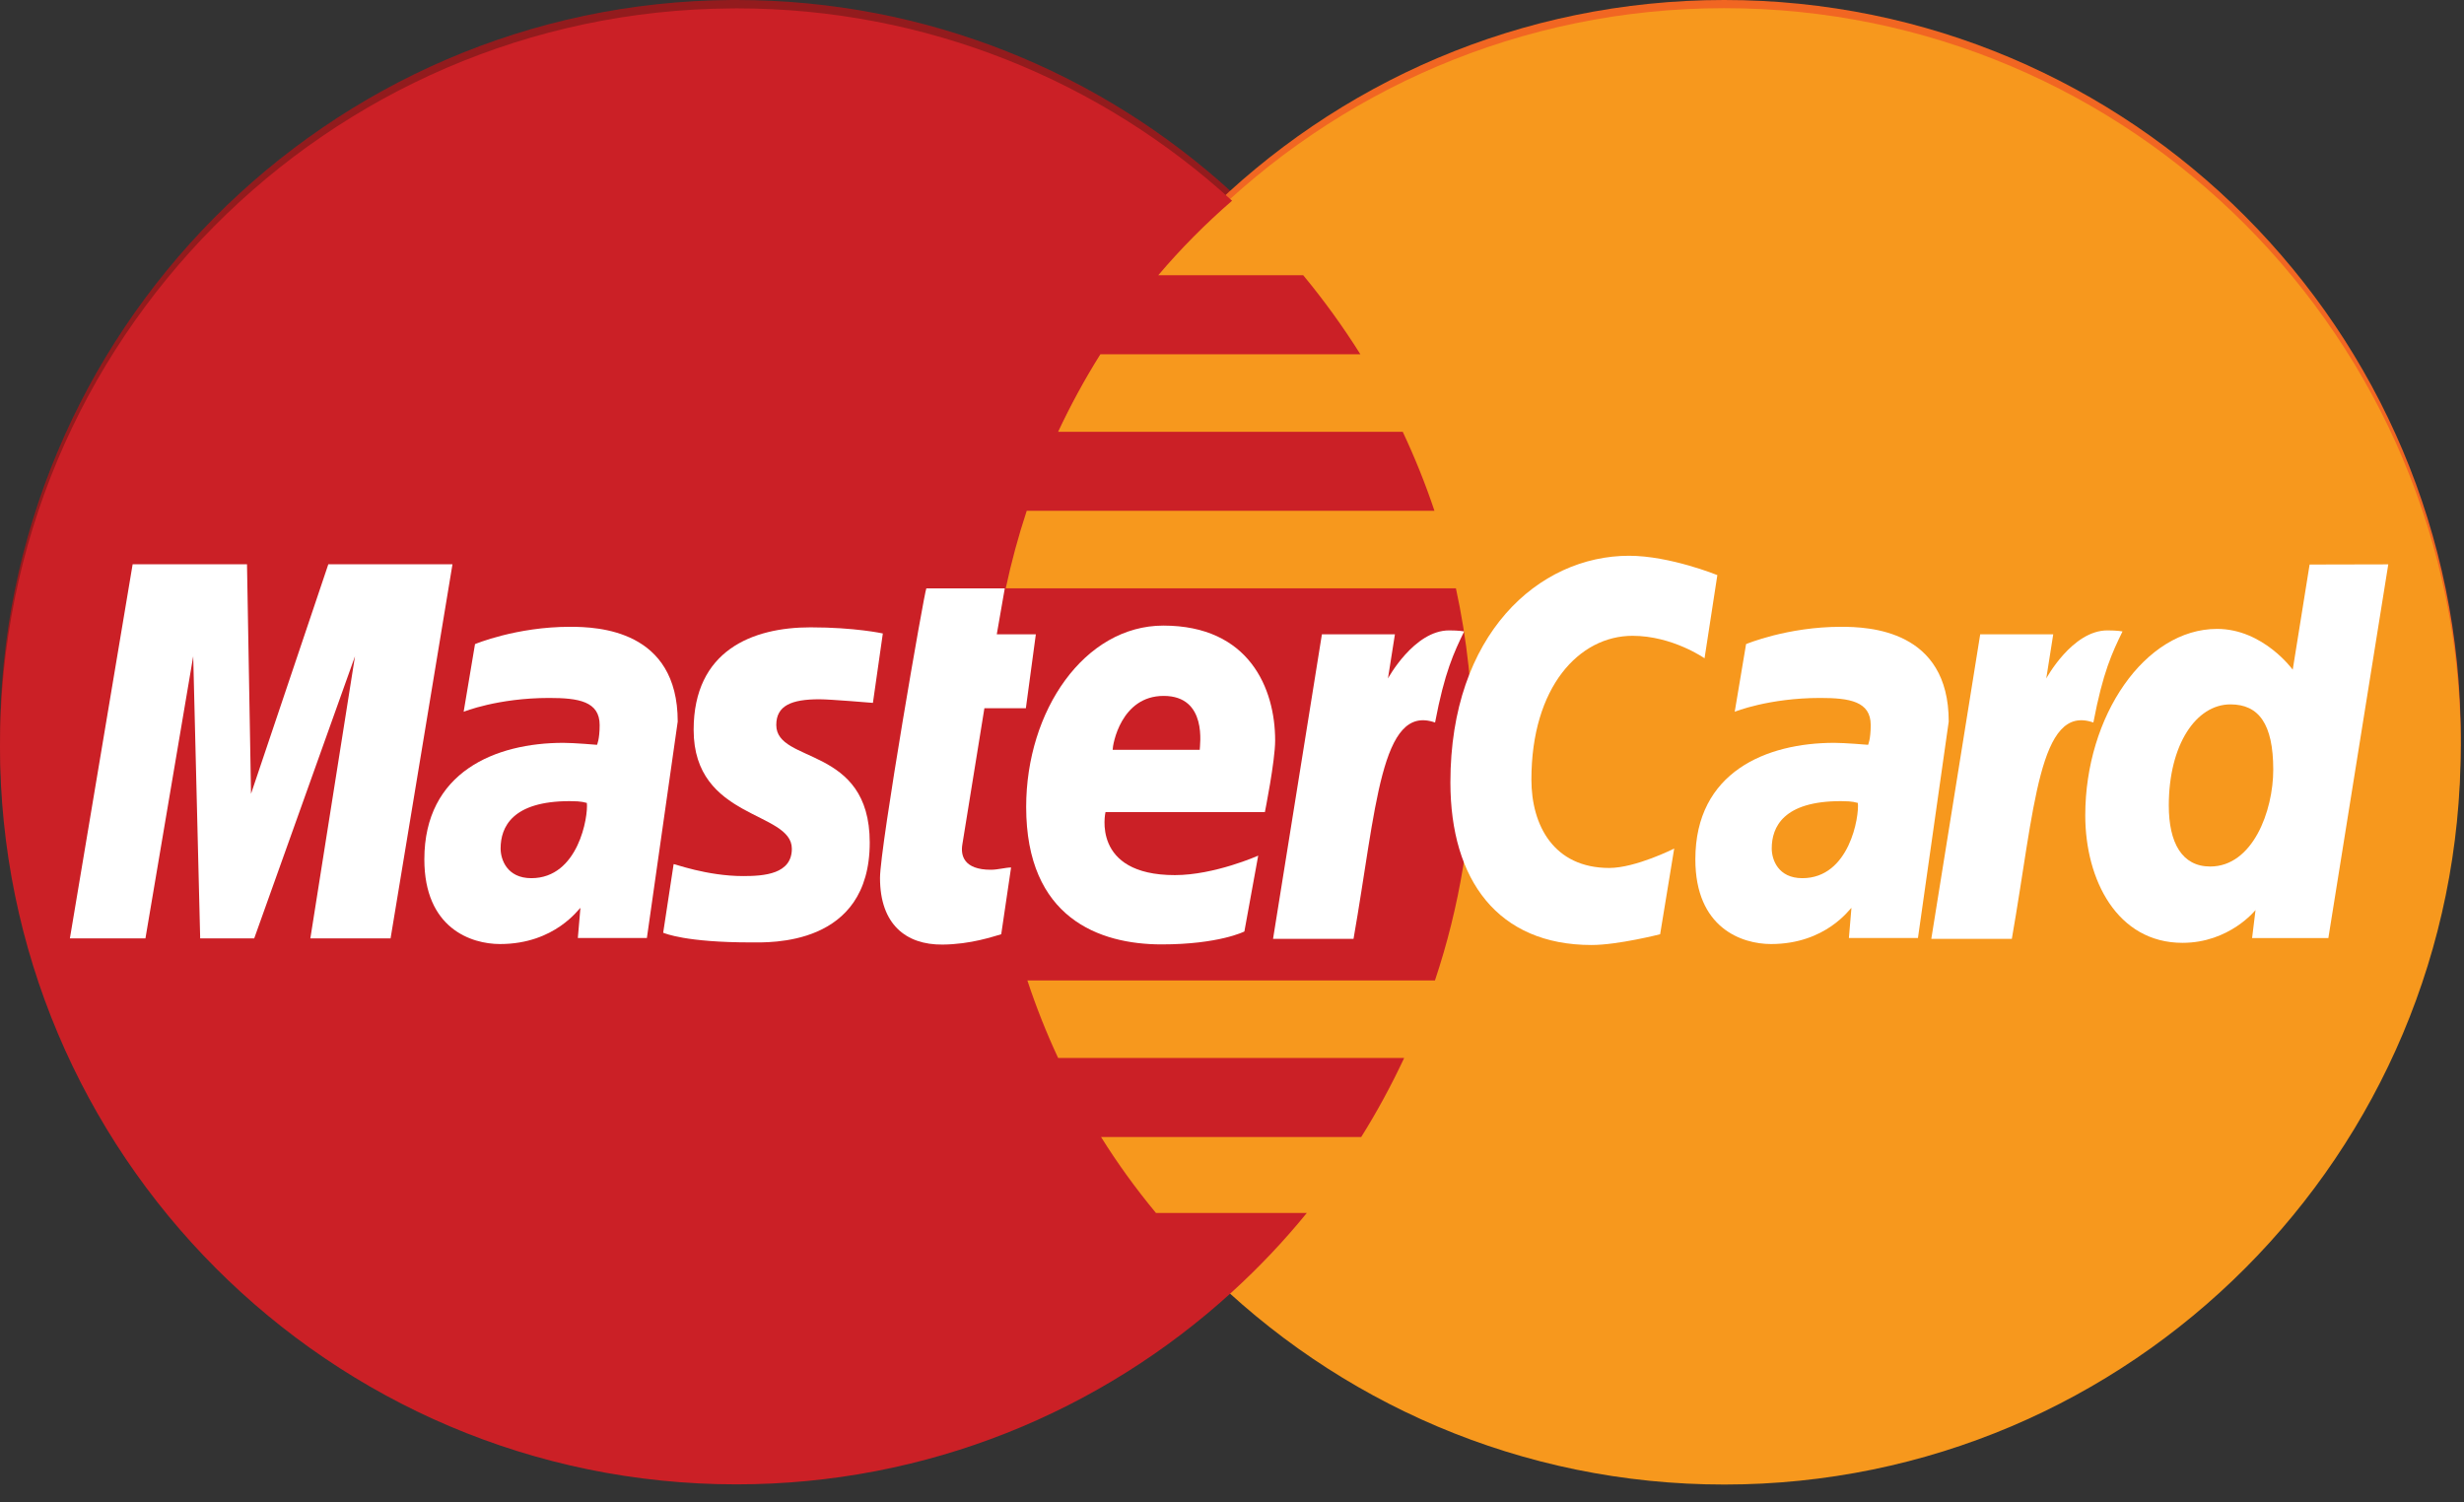 <svg width="41" height="25" viewBox="0 0 41 25" fill="none" xmlns="http://www.w3.org/2000/svg">
<rect x="0" y="0" width="41" height="25" fill="#333333" stroke="none"/>
<path d="M12.176 0C5.448 0.043 0 5.528 0 12.28C0 19.059 5.49 24.56 12.254 24.56C15.428 24.56 18.322 23.348 20.499 21.36L20.499 21.36H20.5C20.947 20.953 21.363 20.512 21.745 20.045H19.235C18.899 19.639 18.594 19.216 18.321 18.779H22.65C22.915 18.357 23.152 17.919 23.365 17.465H17.607C17.41 17.043 17.24 16.613 17.095 16.175H23.877C24.287 14.951 24.508 13.641 24.508 12.28C24.508 11.377 24.41 10.498 24.226 9.65H16.735C16.828 9.213 16.945 8.783 17.084 8.36H23.869C23.718 7.91 23.541 7.472 23.341 7.045H17.606C17.813 6.602 18.047 6.172 18.309 5.755H22.636C22.347 5.295 22.029 4.856 21.685 4.441H19.273C19.646 4.001 20.056 3.586 20.501 3.202C18.324 1.213 15.43 0 12.255 0C12.227 -1.85425e-07 12.201 0 12.176 0Z" fill="#931B1D"/>
<path d="M40.945 12.284C40.947 19.066 35.463 24.564 28.694 24.566C21.927 24.569 16.44 19.072 16.438 12.289V12.284C16.436 5.501 21.921 0.002 28.689 8.35672e-07C35.456 -0.002 40.944 5.495 40.946 12.277C40.945 12.277 40.945 12.28 40.945 12.284Z" fill="#F16622"/>
<path d="M40.945 12.42C40.947 19.202 35.463 24.701 28.694 24.703C21.927 24.705 16.44 19.207 16.438 12.426V12.42C16.436 5.638 21.921 0.138 28.689 0.136C35.456 0.134 40.944 5.631 40.946 12.414C40.945 12.414 40.945 12.418 40.945 12.42Z" fill="#F7981D"/>
<path d="M12.176 0.14C5.448 0.183 0 5.667 0 12.42C0 19.199 5.49 24.7 12.254 24.7C15.428 24.7 18.322 23.487 20.499 21.5L20.499 21.499H20.5C20.947 21.092 21.363 20.653 21.745 20.184H19.235C18.899 19.779 18.594 19.357 18.321 18.92H22.65C22.915 18.498 23.152 18.058 23.365 17.605H17.607C17.41 17.183 17.24 16.753 17.095 16.315H23.877C24.287 15.09 24.508 13.78 24.508 12.42C24.508 11.517 24.41 10.637 24.226 9.79H16.735C16.828 9.354 16.945 8.922 17.084 8.5H23.869C23.718 8.049 23.541 7.611 23.341 7.185H17.606C17.813 6.743 18.047 6.312 18.309 5.895H22.636C22.347 5.435 22.029 4.996 21.685 4.58H19.273C19.646 4.14 20.056 3.726 20.501 3.34C18.324 1.352 15.43 0.139 12.255 0.139C12.227 0.14 12.201 0.14 12.176 0.14Z" fill="#CB2026"/>
<path d="M16.66 15.546L16.824 14.435C16.735 14.435 16.604 14.473 16.488 14.473C16.034 14.473 15.983 14.232 16.013 14.053L16.38 11.785H17.07L17.236 10.555H16.586L16.719 9.791H15.414C15.385 9.82 14.643 14.091 14.643 14.61C14.643 15.38 15.074 15.723 15.682 15.718C16.158 15.714 16.53 15.582 16.66 15.546Z" fill="white"/>
<path d="M17.075 13.427C17.075 15.275 18.291 15.715 19.328 15.715C20.285 15.715 20.706 15.5 20.706 15.5L20.936 14.238C20.936 14.238 20.208 14.562 19.55 14.562C18.15 14.562 18.395 13.514 18.395 13.514H21.047C21.047 13.514 21.218 12.666 21.218 12.321C21.218 11.46 20.789 10.41 19.357 10.41C18.045 10.411 17.075 11.826 17.075 13.427ZM19.363 11.58C20.099 11.58 19.963 12.41 19.963 12.477H18.514C18.514 12.391 18.651 11.58 19.363 11.58Z" fill="white"/>
<path d="M27.624 15.546L27.858 14.12C27.858 14.12 27.217 14.443 26.778 14.443C25.853 14.443 25.482 13.733 25.482 12.973C25.482 11.429 26.278 10.58 27.165 10.58C27.829 10.58 28.363 10.954 28.363 10.954L28.576 9.57C28.576 9.57 27.785 9.248 27.107 9.248C25.601 9.248 24.134 10.556 24.134 13.018C24.134 14.647 24.926 15.725 26.483 15.725C26.923 15.725 27.624 15.546 27.624 15.546Z" fill="white"/>
<path d="M9.485 10.43C8.59 10.43 7.904 10.718 7.904 10.718L7.715 11.844C7.715 11.844 8.282 11.614 9.137 11.614C9.623 11.614 9.978 11.669 9.978 12.065C9.978 12.305 9.934 12.394 9.934 12.394C9.934 12.394 9.552 12.361 9.374 12.361C8.246 12.361 7.061 12.844 7.061 14.3C7.061 15.446 7.838 15.709 8.32 15.709C9.241 15.709 9.636 15.111 9.658 15.108L9.615 15.608H10.764L11.277 12.007C11.277 10.479 9.947 10.43 9.485 10.43ZM9.765 13.361C9.79 13.581 9.627 14.613 8.841 14.613C8.436 14.613 8.33 14.302 8.33 14.119C8.33 13.761 8.525 13.331 9.481 13.331C9.703 13.331 9.727 13.356 9.765 13.361Z" fill="white"/>
<path d="M12.499 15.682C12.792 15.682 14.472 15.757 14.472 14.02C14.472 12.396 12.917 12.716 12.917 12.064C12.917 11.74 13.171 11.636 13.634 11.636C13.818 11.636 14.525 11.696 14.525 11.696L14.69 10.541C14.69 10.541 14.232 10.439 13.487 10.439C12.521 10.439 11.542 10.823 11.542 12.145C11.542 13.643 13.176 13.492 13.176 14.123C13.176 14.544 12.719 14.578 12.367 14.578C11.759 14.578 11.211 14.369 11.209 14.379L11.035 15.521C11.065 15.531 11.404 15.682 12.499 15.682Z" fill="white"/>
<path d="M38.431 9.394L38.15 11.144C38.15 11.144 37.659 10.465 36.891 10.465C35.694 10.465 34.698 11.909 34.698 13.569C34.698 14.64 35.229 15.689 36.316 15.689C37.098 15.689 37.531 15.143 37.531 15.143L37.474 15.609H38.743L39.74 9.391L38.431 9.394ZM37.826 12.807C37.826 13.497 37.484 14.419 36.777 14.419C36.307 14.419 36.088 14.024 36.088 13.404C36.088 12.391 36.542 11.721 37.114 11.721C37.584 11.721 37.826 12.045 37.826 12.807Z" fill="white"/>
<path d="M2.42 15.615L3.215 10.92L3.331 15.615H4.23L5.907 10.92L5.164 15.615H6.499L7.529 9.39H5.463L4.177 13.209L4.11 9.39H2.207L1.163 15.615H2.42Z" fill="white"/>
<path d="M22.522 15.623C22.902 13.46 22.973 11.702 23.879 12.023C24.038 11.185 24.191 10.862 24.363 10.507C24.363 10.507 24.283 10.49 24.112 10.49C23.529 10.49 23.095 11.29 23.095 11.29L23.211 10.555H21.996L21.183 15.623H22.522Z" fill="white"/>
<path d="M30.634 10.43C29.739 10.43 29.054 10.718 29.054 10.718L28.865 11.844C28.865 11.844 29.431 11.614 30.287 11.614C30.772 11.614 31.128 11.669 31.128 12.065C31.128 12.305 31.084 12.394 31.084 12.394C31.084 12.394 30.701 12.361 30.522 12.361C29.394 12.361 28.21 12.844 28.21 14.3C28.21 15.446 28.987 15.709 29.469 15.709C30.39 15.709 30.786 15.111 30.807 15.108L30.765 15.608H31.914L32.426 12.007C32.427 10.479 31.097 10.43 30.634 10.43ZM30.914 13.361C30.939 13.581 30.777 14.613 29.99 14.613C29.586 14.613 29.481 14.302 29.481 14.119C29.481 13.761 29.675 13.331 30.63 13.331C30.853 13.331 30.876 13.356 30.914 13.361Z" fill="white"/>
<path d="M33.476 15.623C33.856 13.46 33.926 11.702 34.833 12.023C34.992 11.185 35.145 10.862 35.318 10.507C35.318 10.507 35.236 10.49 35.066 10.49C34.481 10.49 34.049 11.29 34.049 11.29L34.165 10.555H32.95L32.136 15.623H33.476L33.476 15.623Z" fill="white"/>
</svg>
